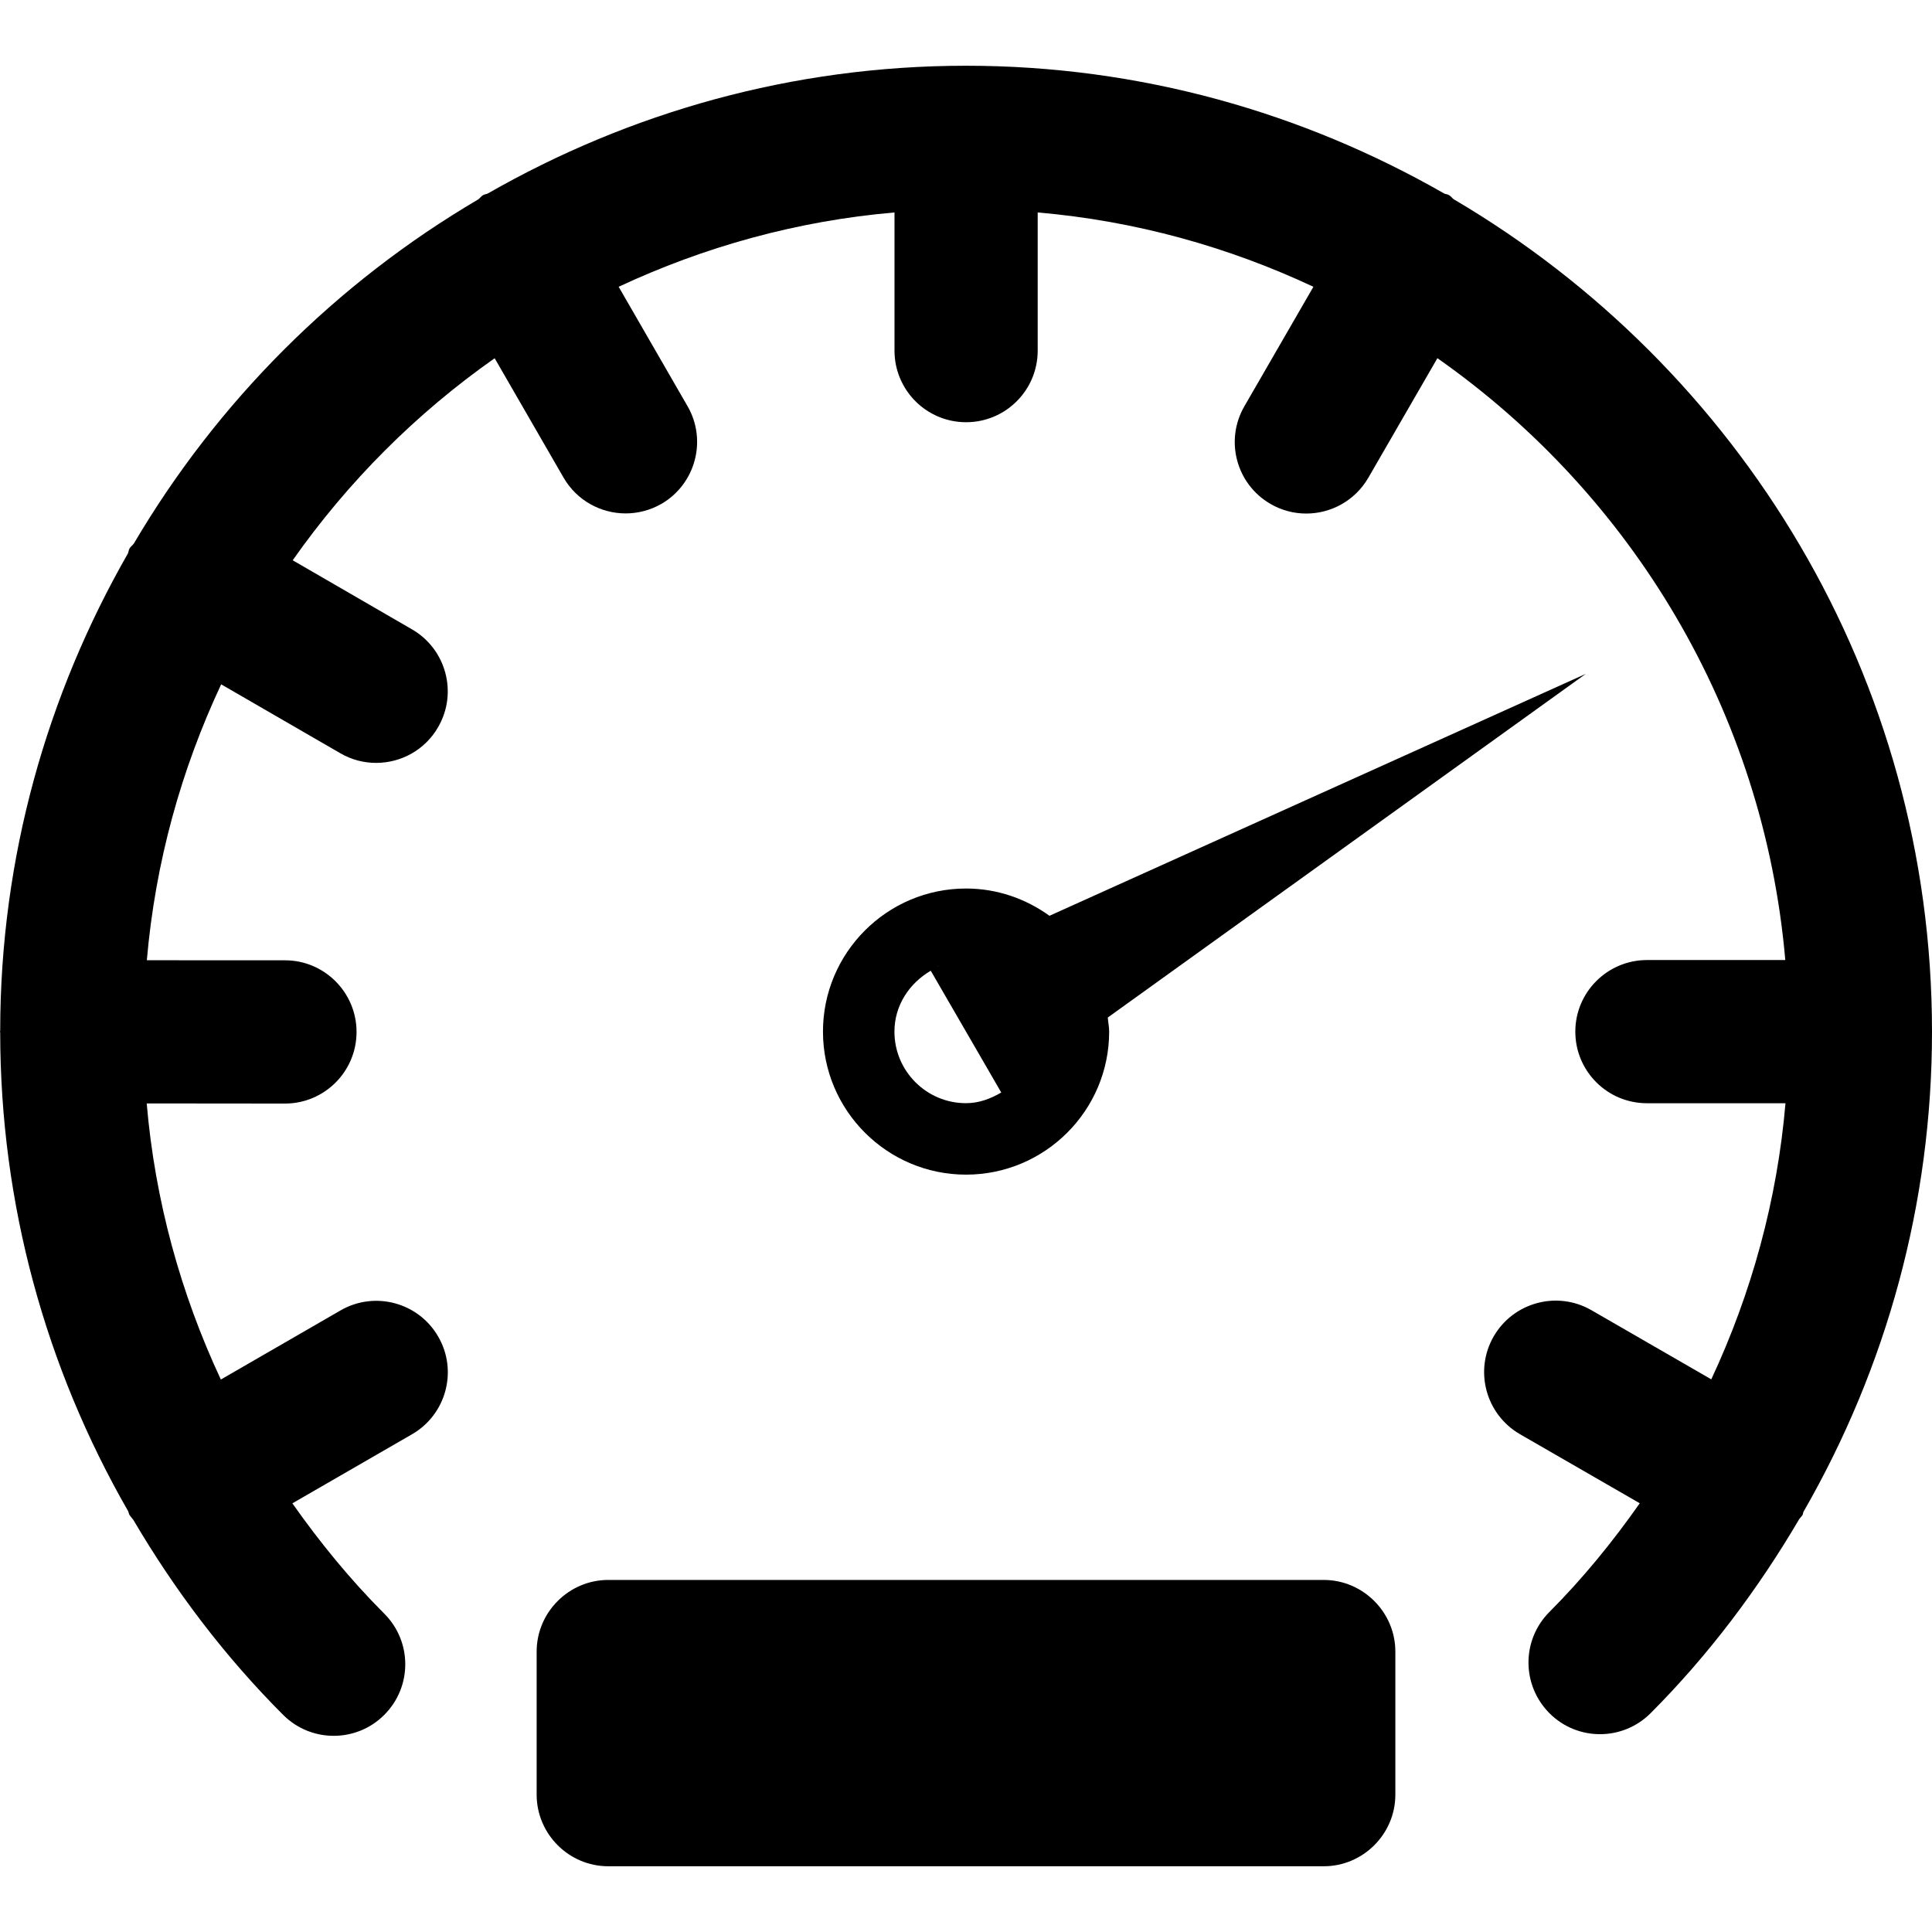 <?xml version="1.0" encoding="iso-8859-1"?>
<!-- Generator: Adobe Illustrator 16.0.0, SVG Export Plug-In . SVG Version: 6.00 Build 0)  -->
<!DOCTYPE svg PUBLIC "-//W3C//DTD SVG 1.1//EN" "http://www.w3.org/Graphics/SVG/1.1/DTD/svg11.dtd">
<svg version="1.1" id="Capa_1" xmlns="http://www.w3.org/2000/svg" xmlns:xlink="http://www.w3.org/1999/xlink" x="0px" y="0px"
	 width="29.683px" height="29.682px" viewBox="0 0 29.683 29.682" style="enable-background:new 0 0 29.683 29.682;"
	 xml:space="preserve">
<g>
	<g>
		<path d="M27.709,23.226c1.279-2.223,1.974-4.743,1.974-7.376c0-5.449-2.96-10.208-7.349-12.789
			c-0.026-0.02-0.044-0.048-0.073-0.064c-0.022-0.014-0.05-0.013-0.073-0.024C20.02,1.731,17.515,1.01,14.842,1.01
			S9.665,1.731,7.498,2.971C7.473,2.984,7.446,2.984,7.422,2.998c-0.03,0.017-0.048,0.047-0.075,0.066
			C5.164,4.347,3.342,6.168,2.057,8.35C2.037,8.379,2.008,8.396,1.99,8.427C1.976,8.452,1.976,8.48,1.965,8.504
			c-1.24,2.165-1.96,4.663-1.962,7.331C0.003,15.839,0,15.843,0,15.849c0,0.005,0.002,0.009,0.003,0.015
			c0.002,2.625,0.693,5.138,1.966,7.354c0.009,0.018,0.009,0.037,0.019,0.055c0.019,0.03,0.043,0.053,0.063,0.082
			c0.633,1.076,1.394,2.086,2.299,2.992c0.215,0.215,0.496,0.322,0.777,0.322c0.281,0,0.563-0.107,0.777-0.322
			c0.43-0.43,0.43-1.125,0-1.555c-0.527-0.527-0.993-1.1-1.412-1.695l1.838-1.061c0.525-0.303,0.707-0.975,0.403-1.5
			c-0.302-0.525-0.975-0.707-1.501-0.403l-1.839,1.062c-0.62-1.328-1.012-2.756-1.139-4.242l2.123,0.002c0.001,0,0.001,0,0.001,0
			c0.606,0,1.1-0.492,1.1-1.1c0-0.606-0.492-1.101-1.099-1.101l-2.123-0.001c0.13-1.505,0.529-2.931,1.142-4.239l1.831,1.059
			c0.174,0.101,0.362,0.148,0.55,0.148c0.38,0,0.749-0.196,0.952-0.549c0.305-0.526,0.124-1.198-0.4-1.502L4.497,8.608
			C5.344,7.402,6.394,6.351,7.6,5.504l1.059,1.835c0.204,0.352,0.573,0.549,0.953,0.549c0.186,0,0.375-0.047,0.549-0.146
			c0.524-0.303,0.706-0.977,0.402-1.502L9.505,4.406c1.309-0.612,2.734-1.012,4.238-1.142v2.123c0,0.607,0.492,1.1,1.1,1.1
			s1.1-0.492,1.1-1.1V3.264c1.504,0.13,2.928,0.529,4.236,1.142l-1.06,1.835c-0.305,0.526-0.125,1.198,0.402,1.502
			c0.172,0.1,0.36,0.147,0.549,0.147c0.379,0,0.748-0.197,0.953-0.55l1.061-1.837c2.979,2.09,5.014,5.426,5.345,9.247h-2.125
			c-0.606,0-1.101,0.492-1.101,1.1c0,0.608,0.492,1.1,1.101,1.1h2.128c-0.127,1.485-0.52,2.914-1.14,4.242l-1.841-1.062
			c-0.524-0.303-1.197-0.124-1.502,0.402c-0.303,0.525-0.123,1.197,0.402,1.502l1.842,1.062c-0.414,0.589-0.871,1.152-1.39,1.672
			c-0.428,0.431-0.426,1.126,0.005,1.556c0.43,0.429,1.127,0.426,1.555-0.006c0.898-0.901,1.651-1.908,2.281-2.98
			c0.016-0.021,0.036-0.04,0.051-0.064C27.703,23.256,27.701,23.241,27.709,23.226z"/>
		<path d="M16.124,14.07c-0.362-0.261-0.804-0.419-1.282-0.419c-1.212,0-2.198,0.986-2.198,2.198s0.986,2.198,2.198,2.198
			s2.199-0.984,2.199-2.197c0-0.074-0.016-0.146-0.021-0.217l7.344-5.28L16.124,14.07z M14.438,14.833l-0.049,0.021
			C14.405,14.847,14.42,14.838,14.438,14.833z M13.742,15.85c0-0.404,0.23-0.744,0.558-0.936l1.083,1.871
			c-0.162,0.095-0.34,0.164-0.541,0.164C14.236,16.95,13.742,16.457,13.742,15.85z"/>
		<path d="M20.338,24.274H9.345c-0.604,0-1.1,0.496-1.1,1.101v2.198c0,0.604,0.495,1.1,1.1,1.1h10.993c0.604,0,1.1-0.495,1.1-1.1
			v-2.198C21.438,24.77,20.941,24.274,20.338,24.274z"/>
	</g>
</g>
<g>
</g>
<g>
</g>
<g>
</g>
<g>
</g>
<g>
</g>
<g>
</g>
<g>
</g>
<g>
</g>
<g>
</g>
<g>
</g>
<g>
</g>
<g>
</g>
<g>
</g>
<g>
</g>
<g>
</g>
</svg>
